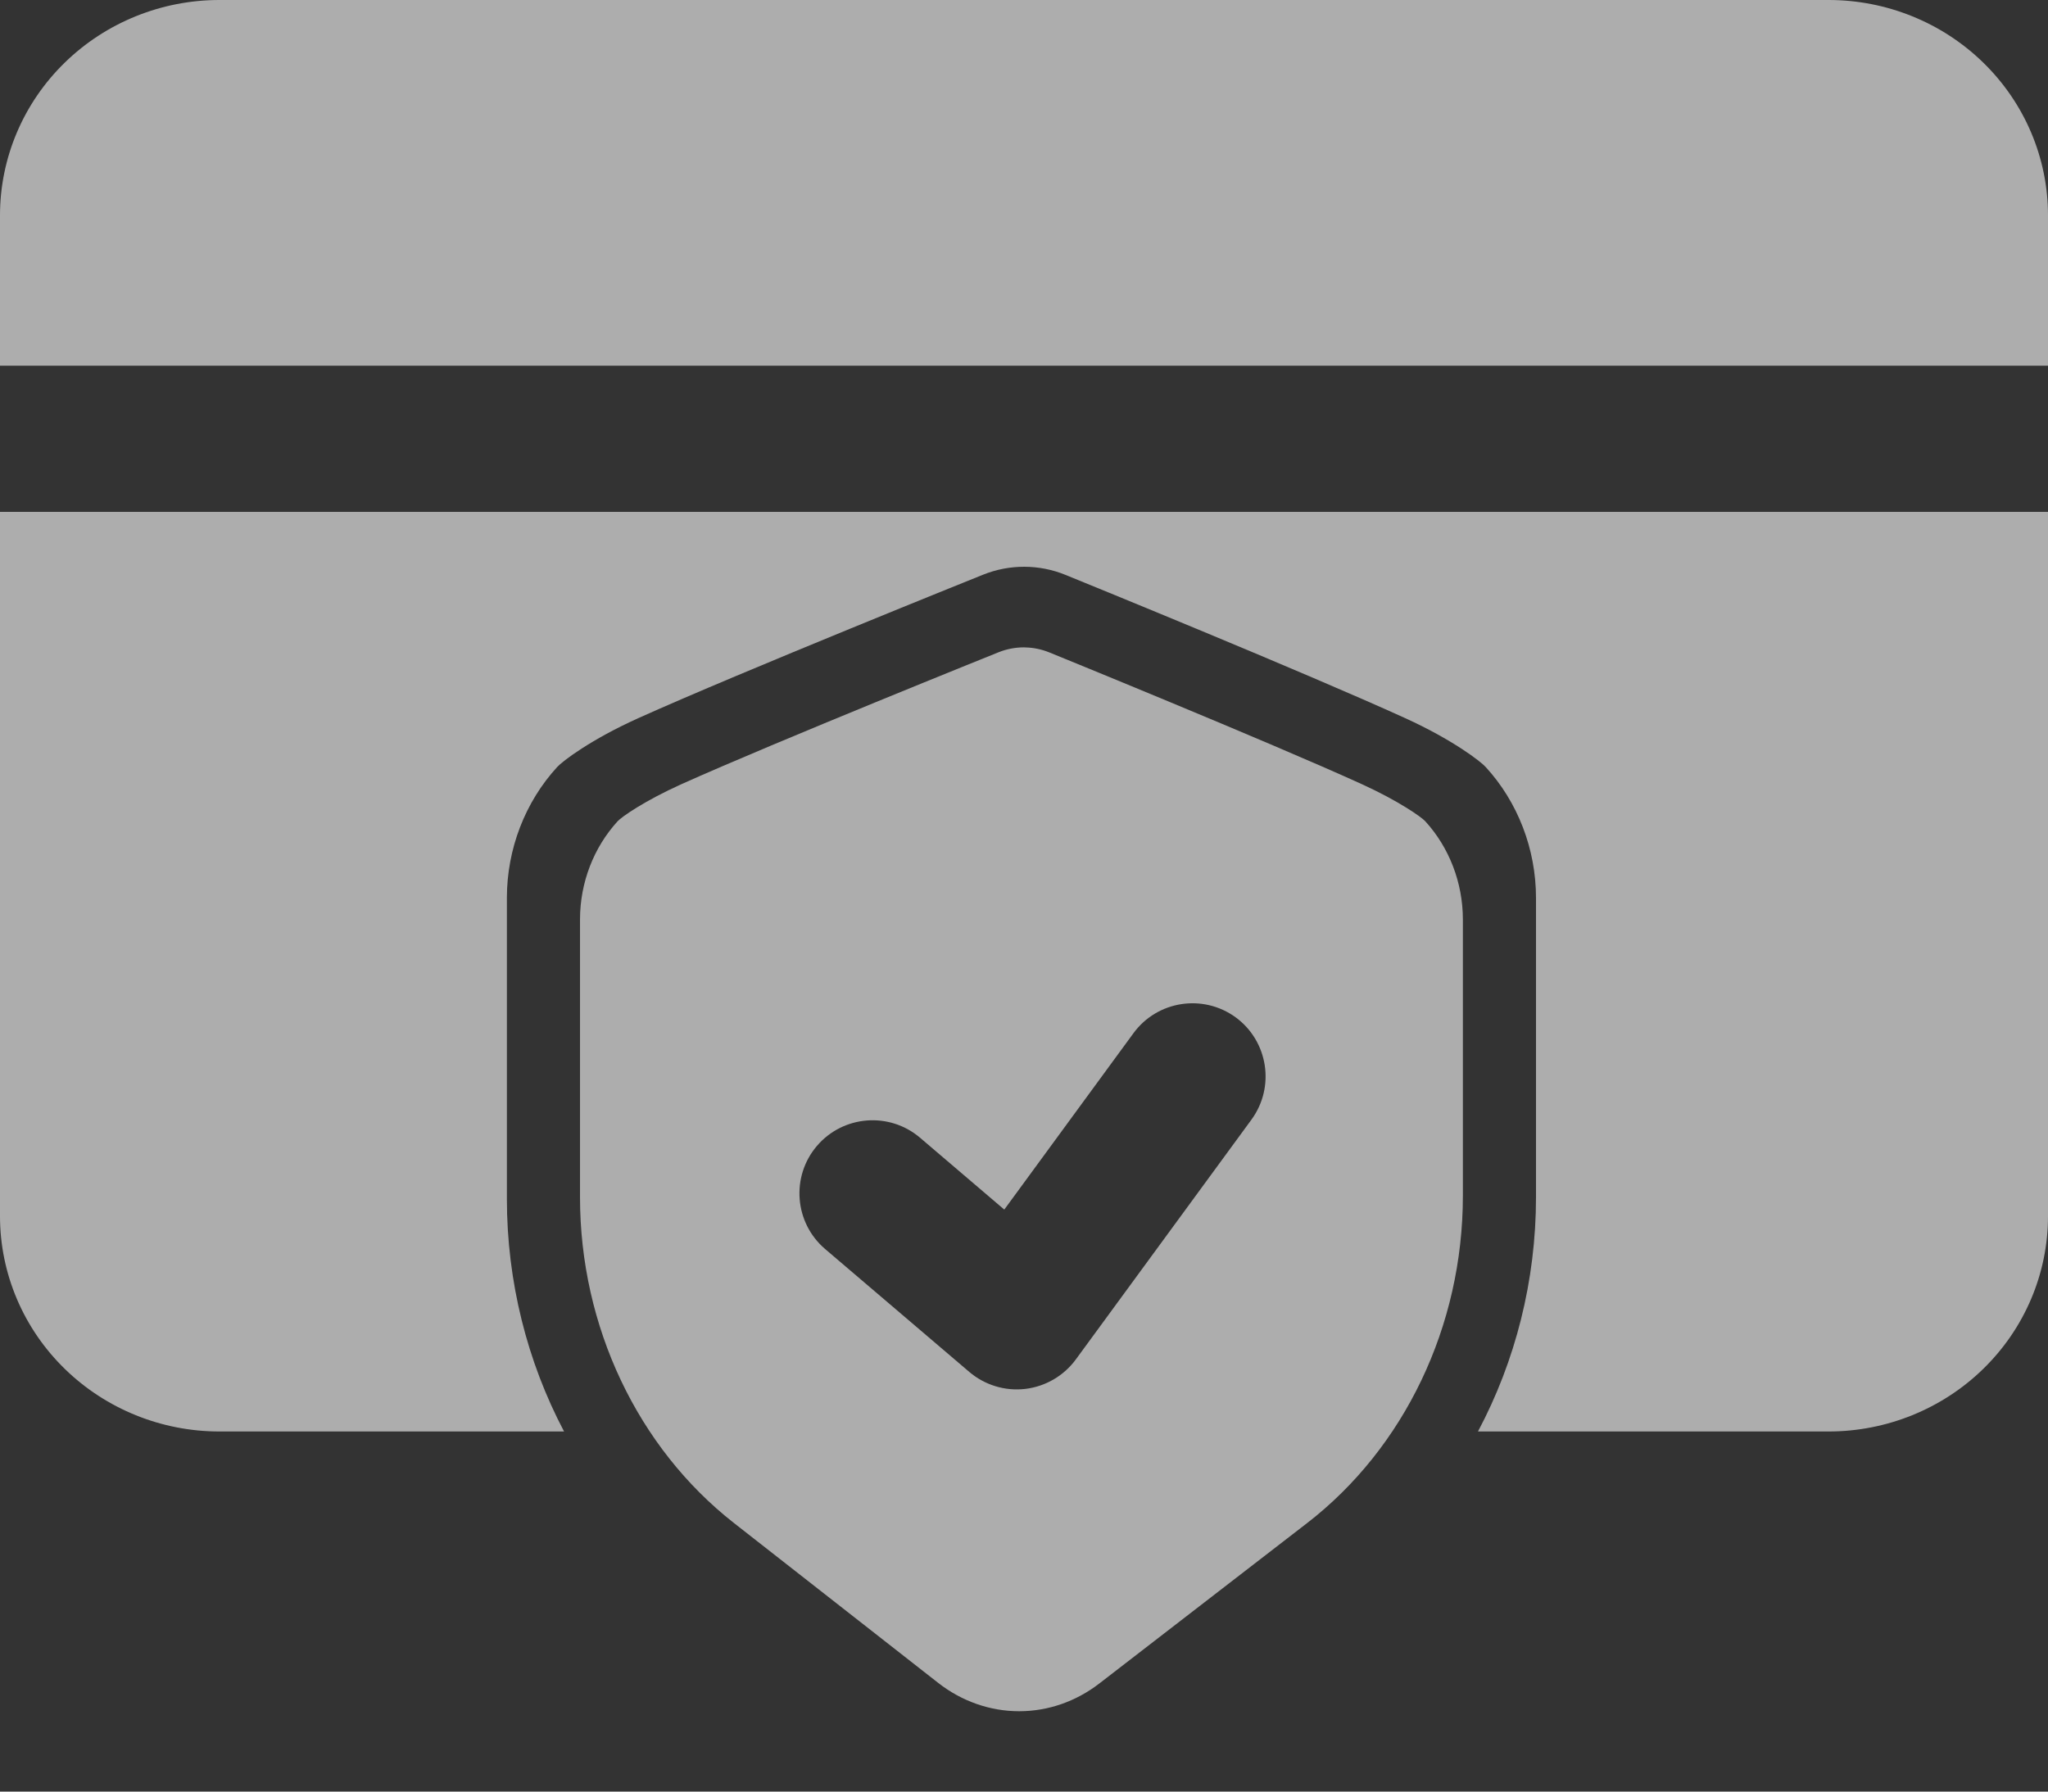 <svg width="24" height="21" viewBox="0 0 24 21" fill="none" xmlns="http://www.w3.org/2000/svg">
<rect x="0" y="0" width="24" height="21" fill="#333333" stroke="none"/>
<path fill-rule="evenodd" clip-rule="evenodd" d="M0 4.286H24V2.524C24 1.852 23.727 1.206 23.238 0.731C22.758 0.264 22.108 0 21.429 0H2.571C1.892 0 1.242 0.264 0.762 0.731C0.273 1.206 0 1.852 0 2.524V4.286Z" fill="white" fill-opacity="0.6"/>
<path fill-rule="evenodd" clip-rule="evenodd" d="M6.61 16.779C6.178 15.96 5.94 15.023 5.94 14.051V10.525C5.94 9.949 6.156 9.398 6.529 8.991C6.589 8.924 6.923 8.668 7.484 8.416C8.697 7.87 11.521 6.736 11.521 6.736C11.83 6.612 12.176 6.612 12.485 6.738C12.794 6.864 15.27 7.873 16.468 8.418C17.021 8.67 17.351 8.924 17.411 8.991C17.784 9.398 18 9.949 18 10.525V14.033C18 15.012 17.758 15.956 17.32 16.779H21.429C22.108 16.779 22.758 16.515 23.238 16.048C23.727 15.573 24 14.927 24 14.255V6H0V14.255C0 14.927 0.273 15.573 0.762 16.048C1.242 16.515 1.892 16.779 2.571 16.779H6.61Z" fill="white" fill-opacity="0.6"/>
<path fill-rule="evenodd" clip-rule="evenodd" d="M12.018 7.589L12 7.588C11.899 7.588 11.798 7.607 11.703 7.645C11.703 7.645 9.105 8.689 7.989 9.19C7.552 9.387 7.284 9.575 7.237 9.627C6.958 9.933 6.797 10.345 6.797 10.778V14.033C6.797 15.55 7.475 16.97 8.601 17.852C9.439 18.509 10.426 19.282 10.992 19.724C11.274 19.945 11.606 20.057 11.938 20.058H11.953C12.28 20.056 12.606 19.947 12.885 19.731C13.458 19.288 14.463 18.512 15.316 17.854C16.456 16.974 17.143 15.545 17.143 14.017V10.778C17.143 10.345 16.982 9.933 16.703 9.627C16.655 9.575 16.391 9.389 15.96 9.192C14.858 8.69 12.296 7.647 12.296 7.647C12.207 7.611 12.113 7.591 12.018 7.589ZM9.669 14.64L11.359 16.081C11.54 16.235 11.778 16.308 12.015 16.28C12.251 16.252 12.466 16.127 12.607 15.935L14.666 13.123C14.945 12.741 14.862 12.205 14.481 11.925C14.099 11.646 13.562 11.729 13.283 12.11L11.769 14.178L10.782 13.336C10.422 13.029 9.88 13.072 9.573 13.432C9.266 13.792 9.31 14.333 9.669 14.64Z" fill="white" fill-opacity="0.6"/>
</svg>
